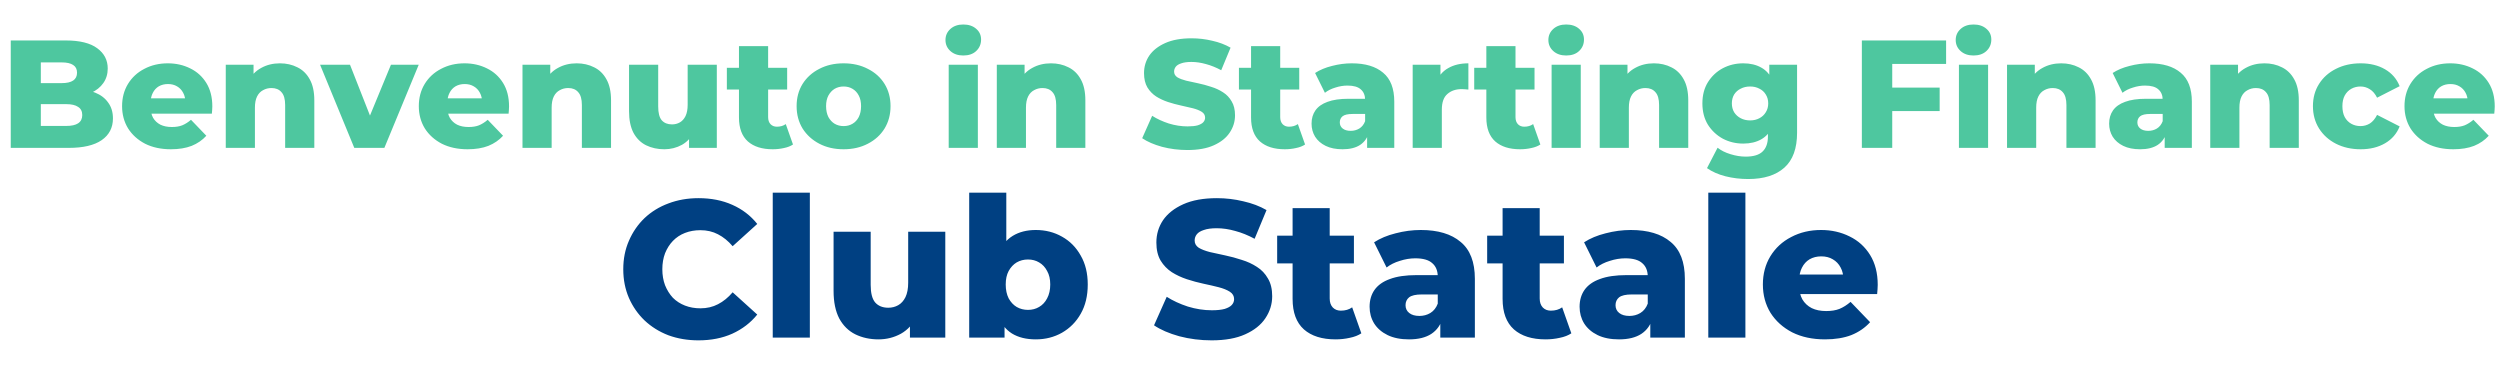 <svg width="896" height="138" viewBox="0 0 896 138" fill="none" xmlns="http://www.w3.org/2000/svg">
<path d="M3.85 53V14.5H23.54C28.6 14.5 32.377 15.435 34.87 17.305C37.363 19.138 38.61 21.558 38.61 24.565C38.61 26.545 38.078 28.287 37.015 29.79C35.988 31.257 34.522 32.43 32.615 33.31C30.745 34.153 28.508 34.575 25.905 34.575L27.005 31.935C29.718 31.935 32.083 32.357 34.1 33.2C36.117 34.007 37.675 35.198 38.775 36.775C39.912 38.315 40.48 40.203 40.48 42.44C40.48 45.777 39.123 48.38 36.41 50.25C33.733 52.083 29.81 53 24.64 53H3.85ZM14.63 45.135H23.76C25.63 45.135 27.042 44.823 27.995 44.2C28.985 43.54 29.48 42.55 29.48 41.23C29.48 39.91 28.985 38.938 27.995 38.315C27.042 37.655 25.63 37.325 23.76 37.325H13.86V29.79H22.11C23.943 29.79 25.318 29.478 26.235 28.855C27.152 28.232 27.61 27.297 27.61 26.05C27.61 24.803 27.152 23.887 26.235 23.3C25.318 22.677 23.943 22.365 22.11 22.365H14.63V45.135ZM61.245 53.495C57.725 53.495 54.645 52.835 52.005 51.515C49.402 50.158 47.367 48.325 45.901 46.015C44.471 43.668 43.755 41.01 43.755 38.04C43.755 35.07 44.452 32.43 45.846 30.12C47.276 27.773 49.237 25.958 51.73 24.675C54.224 23.355 57.029 22.695 60.145 22.695C63.079 22.695 65.755 23.3 68.175 24.51C70.596 25.683 72.52 27.425 73.951 29.735C75.38 32.045 76.096 34.85 76.096 38.15C76.096 38.517 76.077 38.938 76.04 39.415C76.004 39.892 75.967 40.332 75.93 40.735H52.336V35.235H70.376L66.415 36.775C66.452 35.418 66.195 34.245 65.645 33.255C65.132 32.265 64.399 31.495 63.446 30.945C62.529 30.395 61.447 30.12 60.2 30.12C58.954 30.12 57.854 30.395 56.901 30.945C55.984 31.495 55.269 32.283 54.755 33.31C54.242 34.3 53.986 35.473 53.986 36.83V38.425C53.986 39.892 54.279 41.157 54.865 42.22C55.489 43.283 56.369 44.108 57.505 44.695C58.642 45.245 59.999 45.52 61.575 45.52C63.042 45.52 64.289 45.318 65.316 44.915C66.379 44.475 67.424 43.815 68.451 42.935L73.951 48.655C72.52 50.232 70.76 51.442 68.671 52.285C66.581 53.092 64.106 53.495 61.245 53.495ZM100.329 22.695C102.639 22.695 104.729 23.172 106.599 24.125C108.469 25.042 109.935 26.472 110.999 28.415C112.099 30.358 112.649 32.87 112.649 35.95V53H102.199V37.655C102.199 35.528 101.759 33.988 100.879 33.035C100.035 32.045 98.844 31.55 97.304 31.55C96.204 31.55 95.195 31.807 94.279 32.32C93.362 32.797 92.647 33.548 92.134 34.575C91.62 35.602 91.364 36.94 91.364 38.59V53H80.914V23.19H90.869V31.66L88.944 29.185C90.08 27.022 91.639 25.408 93.619 24.345C95.599 23.245 97.835 22.695 100.329 22.695ZM126.977 53L114.712 23.19H125.437L135.227 48.105H129.837L140.122 23.19H150.077L137.757 53H126.977ZM167.593 53.495C164.073 53.495 160.993 52.835 158.353 51.515C155.75 50.158 153.715 48.325 152.248 46.015C150.818 43.668 150.103 41.01 150.103 38.04C150.103 35.07 150.8 32.43 152.193 30.12C153.623 27.773 155.585 25.958 158.078 24.675C160.571 23.355 163.376 22.695 166.493 22.695C169.426 22.695 172.103 23.3 174.523 24.51C176.943 25.683 178.868 27.425 180.298 29.735C181.728 32.045 182.443 34.85 182.443 38.15C182.443 38.517 182.425 38.938 182.388 39.415C182.351 39.892 182.315 40.332 182.278 40.735H158.683V35.235H176.723L172.763 36.775C172.8 35.418 172.543 34.245 171.993 33.255C171.48 32.265 170.746 31.495 169.793 30.945C168.876 30.395 167.795 30.12 166.548 30.12C165.301 30.12 164.201 30.395 163.248 30.945C162.331 31.495 161.616 32.283 161.103 33.31C160.59 34.3 160.333 35.473 160.333 36.83V38.425C160.333 39.892 160.626 41.157 161.213 42.22C161.836 43.283 162.716 44.108 163.853 44.695C164.99 45.245 166.346 45.52 167.923 45.52C169.39 45.52 170.636 45.318 171.663 44.915C172.726 44.475 173.771 43.815 174.798 42.935L180.298 48.655C178.868 50.232 177.108 51.442 175.018 52.285C172.928 53.092 170.453 53.495 167.593 53.495ZM206.676 22.695C208.986 22.695 211.076 23.172 212.946 24.125C214.816 25.042 216.283 26.472 217.346 28.415C218.446 30.358 218.996 32.87 218.996 35.95V53H208.546V37.655C208.546 35.528 208.106 33.988 207.226 33.035C206.383 32.045 205.191 31.55 203.651 31.55C202.551 31.55 201.543 31.807 200.626 32.32C199.71 32.797 198.995 33.548 198.481 34.575C197.968 35.602 197.711 36.94 197.711 38.59V53H187.261V23.19H197.216V31.66L195.291 29.185C196.428 27.022 197.986 25.408 199.966 24.345C201.946 23.245 204.183 22.695 206.676 22.695ZM238.097 53.495C235.677 53.495 233.495 53.018 231.552 52.065C229.645 51.112 228.142 49.627 227.042 47.61C225.979 45.557 225.447 42.972 225.447 39.855V23.19H235.897V38.15C235.897 40.46 236.319 42.11 237.162 43.1C238.042 44.09 239.27 44.585 240.847 44.585C241.874 44.585 242.809 44.347 243.652 43.87C244.495 43.393 245.174 42.642 245.687 41.615C246.2 40.552 246.457 39.195 246.457 37.545V23.19H256.907V53H246.952V44.585L248.877 46.95C247.85 49.15 246.365 50.8 244.422 51.9C242.479 52.963 240.37 53.495 238.097 53.495ZM276.948 53.495C273.135 53.495 270.165 52.56 268.038 50.69C265.912 48.783 264.848 45.923 264.848 42.11V16.535H275.298V42C275.298 43.063 275.592 43.907 276.178 44.53C276.765 45.117 277.517 45.41 278.433 45.41C279.68 45.41 280.743 45.098 281.623 44.475L284.208 51.79C283.328 52.377 282.247 52.798 280.963 53.055C279.68 53.348 278.342 53.495 276.948 53.495ZM260.503 32.1V24.29H282.118V32.1H260.503ZM302.338 53.495C299.075 53.495 296.178 52.835 293.648 51.515C291.118 50.195 289.12 48.38 287.653 46.07C286.223 43.723 285.508 41.047 285.508 38.04C285.508 35.033 286.223 32.375 287.653 30.065C289.12 27.755 291.118 25.958 293.648 24.675C296.178 23.355 299.075 22.695 302.338 22.695C305.602 22.695 308.498 23.355 311.028 24.675C313.595 25.958 315.593 27.755 317.023 30.065C318.453 32.375 319.168 35.033 319.168 38.04C319.168 41.047 318.453 43.723 317.023 46.07C315.593 48.38 313.595 50.195 311.028 51.515C308.498 52.835 305.602 53.495 302.338 53.495ZM302.338 45.19C303.548 45.19 304.612 44.915 305.528 44.365C306.482 43.815 307.233 43.008 307.783 41.945C308.333 40.845 308.608 39.543 308.608 38.04C308.608 36.537 308.333 35.272 307.783 34.245C307.233 33.182 306.482 32.375 305.528 31.825C304.612 31.275 303.548 31 302.338 31C301.165 31 300.102 31.275 299.148 31.825C298.232 32.375 297.48 33.182 296.893 34.245C296.343 35.272 296.068 36.537 296.068 38.04C296.068 39.543 296.343 40.845 296.893 41.945C297.48 43.008 298.232 43.815 299.148 44.365C300.102 44.915 301.165 45.19 302.338 45.19ZM340.015 53V23.19H350.465V53H340.015ZM345.24 19.89C343.333 19.89 341.793 19.358 340.62 18.295C339.447 17.232 338.86 15.912 338.86 14.335C338.86 12.758 339.447 11.438 340.62 10.375C341.793 9.312 343.333 8.78 345.24 8.78C347.147 8.78 348.687 9.293 349.86 10.32C351.033 11.31 351.62 12.593 351.62 14.17C351.62 15.82 351.033 17.195 349.86 18.295C348.723 19.358 347.183 19.89 345.24 19.89ZM376.671 22.695C378.981 22.695 381.071 23.172 382.941 24.125C384.811 25.042 386.278 26.472 387.341 28.415C388.441 30.358 388.991 32.87 388.991 35.95V53H378.541V37.655C378.541 35.528 378.101 33.988 377.221 33.035C376.378 32.045 375.186 31.55 373.646 31.55C372.546 31.55 371.538 31.807 370.621 32.32C369.705 32.797 368.99 33.548 368.476 34.575C367.963 35.602 367.706 36.94 367.706 38.59V53H357.256V23.19H367.211V31.66L365.286 29.185C366.423 27.022 367.981 25.408 369.961 24.345C371.941 23.245 374.178 22.695 376.671 22.695ZM425.583 53.77C422.43 53.77 419.386 53.385 416.453 52.615C413.556 51.808 411.191 50.782 409.358 49.535L412.933 41.505C414.656 42.605 416.636 43.522 418.873 44.255C421.146 44.952 423.401 45.3 425.638 45.3C427.141 45.3 428.351 45.172 429.268 44.915C430.185 44.622 430.845 44.255 431.248 43.815C431.688 43.338 431.908 42.788 431.908 42.165C431.908 41.285 431.505 40.588 430.698 40.075C429.891 39.562 428.846 39.14 427.563 38.81C426.28 38.48 424.85 38.15 423.273 37.82C421.733 37.49 420.175 37.068 418.598 36.555C417.058 36.042 415.646 35.382 414.363 34.575C413.08 33.732 412.035 32.65 411.228 31.33C410.421 29.973 410.018 28.268 410.018 26.215C410.018 23.905 410.641 21.815 411.888 19.945C413.171 18.075 415.078 16.572 417.608 15.435C420.138 14.298 423.291 13.73 427.068 13.73C429.598 13.73 432.073 14.023 434.493 14.61C436.95 15.16 439.131 15.985 441.038 17.085L437.683 25.17C435.85 24.18 434.035 23.447 432.238 22.97C430.441 22.457 428.7 22.2 427.013 22.2C425.51 22.2 424.3 22.365 423.383 22.695C422.466 22.988 421.806 23.392 421.403 23.905C421 24.418 420.798 25.005 420.798 25.665C420.798 26.508 421.183 27.187 421.953 27.7C422.76 28.177 423.805 28.58 425.088 28.91C426.408 29.203 427.838 29.515 429.378 29.845C430.955 30.175 432.513 30.597 434.053 31.11C435.63 31.587 437.06 32.247 438.343 33.09C439.626 33.897 440.653 34.978 441.423 36.335C442.23 37.655 442.633 39.323 442.633 41.34C442.633 43.577 441.991 45.648 440.708 47.555C439.461 49.425 437.573 50.928 435.043 52.065C432.55 53.202 429.396 53.77 425.583 53.77ZM460.478 53.495C456.665 53.495 453.695 52.56 451.568 50.69C449.442 48.783 448.378 45.923 448.378 42.11V16.535H458.828V42C458.828 43.063 459.122 43.907 459.708 44.53C460.295 45.117 461.047 45.41 461.963 45.41C463.21 45.41 464.273 45.098 465.153 44.475L467.738 51.79C466.858 52.377 465.777 52.798 464.493 53.055C463.21 53.348 461.872 53.495 460.478 53.495ZM444.033 32.1V24.29H465.648V32.1H444.033ZM489.973 53V47.445L489.258 46.07V35.84C489.258 34.19 488.745 32.925 487.718 32.045C486.728 31.128 485.133 30.67 482.933 30.67C481.503 30.67 480.055 30.908 478.588 31.385C477.121 31.825 475.875 32.448 474.848 33.255L471.328 26.16C473.015 25.06 475.031 24.217 477.378 23.63C479.761 23.007 482.126 22.695 484.473 22.695C489.313 22.695 493.053 23.813 495.693 26.05C498.37 28.25 499.708 31.715 499.708 36.445V53H489.973ZM481.173 53.495C478.79 53.495 476.773 53.092 475.123 52.285C473.473 51.478 472.208 50.378 471.328 48.985C470.485 47.592 470.063 46.033 470.063 44.31C470.063 42.477 470.521 40.9 471.438 39.58C472.391 38.223 473.84 37.197 475.783 36.5C477.726 35.767 480.238 35.4 483.318 35.4H490.358V40.845H484.748C483.061 40.845 481.87 41.12 481.173 41.67C480.513 42.22 480.183 42.953 480.183 43.87C480.183 44.787 480.531 45.52 481.228 46.07C481.925 46.62 482.878 46.895 484.088 46.895C485.225 46.895 486.251 46.62 487.168 46.07C488.121 45.483 488.818 44.603 489.258 43.43L490.688 47.28C490.138 49.333 489.056 50.892 487.443 51.955C485.866 52.982 483.776 53.495 481.173 53.495ZM506.304 53V23.19H516.259V31.88L514.774 29.405C515.654 27.168 517.084 25.5 519.064 24.4C521.044 23.263 523.446 22.695 526.269 22.695V32.1C525.793 32.027 525.371 31.99 525.004 31.99C524.674 31.953 524.308 31.935 523.904 31.935C521.778 31.935 520.054 32.522 518.734 33.695C517.414 34.832 516.754 36.702 516.754 39.305V53H506.304ZM544.805 53.495C540.991 53.495 538.021 52.56 535.895 50.69C533.768 48.783 532.705 45.923 532.705 42.11V16.535H543.155V42C543.155 43.063 543.448 43.907 544.035 44.53C544.621 45.117 545.373 45.41 546.29 45.41C547.536 45.41 548.6 45.098 549.48 44.475L552.065 51.79C551.185 52.377 550.103 52.798 548.82 53.055C547.536 53.348 546.198 53.495 544.805 53.495ZM528.36 32.1V24.29H549.975V32.1H528.36ZM556.094 53V23.19H566.544V53H556.094ZM561.319 19.89C559.413 19.89 557.873 19.358 556.699 18.295C555.526 17.232 554.939 15.912 554.939 14.335C554.939 12.758 555.526 11.438 556.699 10.375C557.873 9.312 559.413 8.78 561.319 8.78C563.226 8.78 564.766 9.293 565.939 10.32C567.113 11.31 567.699 12.593 567.699 14.17C567.699 15.82 567.113 17.195 565.939 18.295C564.803 19.358 563.263 19.89 561.319 19.89ZM592.75 22.695C595.06 22.695 597.15 23.172 599.02 24.125C600.89 25.042 602.357 26.472 603.42 28.415C604.52 30.358 605.07 32.87 605.07 35.95V53H594.62V37.655C594.62 35.528 594.18 33.988 593.3 33.035C592.457 32.045 591.265 31.55 589.725 31.55C588.625 31.55 587.617 31.807 586.7 32.32C585.784 32.797 585.069 33.548 584.555 34.575C584.042 35.602 583.785 36.94 583.785 38.59V53H573.335V23.19H583.29V31.66L581.365 29.185C582.502 27.022 584.06 25.408 586.04 24.345C588.02 23.245 590.257 22.695 592.75 22.695ZM626.582 64.165C623.722 64.165 620.991 63.835 618.387 63.175C615.821 62.515 613.621 61.543 611.787 60.26L615.582 52.945C616.829 53.935 618.369 54.705 620.202 55.255C622.072 55.842 623.887 56.135 625.647 56.135C628.471 56.135 630.506 55.512 631.752 54.265C632.999 53.055 633.622 51.277 633.622 48.93V45.41L634.172 37.05L634.117 28.635V23.19H644.072V47.555C644.072 53.202 642.551 57.382 639.507 60.095C636.464 62.808 632.156 64.165 626.582 64.165ZM624.767 51.46C622.127 51.46 619.689 50.873 617.452 49.7C615.252 48.49 613.474 46.822 612.117 44.695C610.797 42.532 610.137 39.983 610.137 37.05C610.137 34.117 610.797 31.587 612.117 29.46C613.474 27.297 615.252 25.628 617.452 24.455C619.689 23.282 622.127 22.695 624.767 22.695C627.297 22.695 629.461 23.208 631.257 24.235C633.054 25.225 634.411 26.783 635.327 28.91C636.281 31.037 636.757 33.75 636.757 37.05C636.757 40.35 636.281 43.063 635.327 45.19C634.411 47.317 633.054 48.893 631.257 49.92C629.461 50.947 627.297 51.46 624.767 51.46ZM627.242 43.155C628.489 43.155 629.589 42.898 630.542 42.385C631.532 41.872 632.302 41.157 632.852 40.24C633.439 39.323 633.732 38.26 633.732 37.05C633.732 35.84 633.439 34.777 632.852 33.86C632.302 32.943 631.532 32.247 630.542 31.77C629.589 31.257 628.489 31 627.242 31C625.996 31 624.877 31.257 623.887 31.77C622.897 32.247 622.109 32.943 621.522 33.86C620.972 34.777 620.697 35.84 620.697 37.05C620.697 38.26 620.972 39.323 621.522 40.24C622.109 41.157 622.897 41.872 623.887 42.385C624.877 42.898 625.996 43.155 627.242 43.155ZM677.408 31.385H695.173V39.8H677.408V31.385ZM678.178 53H667.288V14.5H697.483V22.915H678.178V53ZM702.081 53V23.19H712.531V53H702.081ZM707.306 19.89C705.399 19.89 703.859 19.358 702.686 18.295C701.512 17.232 700.926 15.912 700.926 14.335C700.926 12.758 701.512 11.438 702.686 10.375C703.859 9.312 705.399 8.78 707.306 8.78C709.212 8.78 710.752 9.293 711.926 10.32C713.099 11.31 713.686 12.593 713.686 14.17C713.686 15.82 713.099 17.195 711.926 18.295C710.789 19.358 709.249 19.89 707.306 19.89ZM738.737 22.695C741.047 22.695 743.137 23.172 745.007 24.125C746.877 25.042 748.343 26.472 749.407 28.415C750.507 30.358 751.057 32.87 751.057 35.95V53H740.607V37.655C740.607 35.528 740.167 33.988 739.287 33.035C738.443 32.045 737.252 31.55 735.712 31.55C734.612 31.55 733.603 31.807 732.687 32.32C731.77 32.797 731.055 33.548 730.542 34.575C730.028 35.602 729.772 36.94 729.772 38.59V53H719.322V23.19H729.277V31.66L727.352 29.185C728.488 27.022 730.047 25.408 732.027 24.345C734.007 23.245 736.243 22.695 738.737 22.695ZM775.823 53V47.445L775.108 46.07V35.84C775.108 34.19 774.594 32.925 773.568 32.045C772.578 31.128 770.983 30.67 768.783 30.67C767.353 30.67 765.904 30.908 764.438 31.385C762.971 31.825 761.724 32.448 760.698 33.255L757.178 26.16C758.864 25.06 760.881 24.217 763.228 23.63C765.611 23.007 767.976 22.695 770.323 22.695C775.163 22.695 778.903 23.813 781.543 26.05C784.219 28.25 785.558 31.715 785.558 36.445V53H775.823ZM767.023 53.495C764.639 53.495 762.623 53.092 760.973 52.285C759.323 51.478 758.058 50.378 757.178 48.985C756.334 47.592 755.913 46.033 755.913 44.31C755.913 42.477 756.371 40.9 757.288 39.58C758.241 38.223 759.689 37.197 761.633 36.5C763.576 35.767 766.088 35.4 769.168 35.4H776.208V40.845H770.598C768.911 40.845 767.719 41.12 767.023 41.67C766.363 42.22 766.033 42.953 766.033 43.87C766.033 44.787 766.381 45.52 767.078 46.07C767.774 46.62 768.728 46.895 769.938 46.895C771.074 46.895 772.101 46.62 773.018 46.07C773.971 45.483 774.668 44.603 775.108 43.43L776.538 47.28C775.988 49.333 774.906 50.892 773.293 51.955C771.716 52.982 769.626 53.495 767.023 53.495ZM811.569 22.695C813.879 22.695 815.969 23.172 817.839 24.125C819.709 25.042 821.175 26.472 822.239 28.415C823.339 30.358 823.889 32.87 823.889 35.95V53H813.439V37.655C813.439 35.528 812.999 33.988 812.119 33.035C811.275 32.045 810.084 31.55 808.544 31.55C807.444 31.55 806.435 31.807 805.519 32.32C804.602 32.797 803.887 33.548 803.374 34.575C802.86 35.602 802.604 36.94 802.604 38.59V53H792.154V23.19H802.109V31.66L800.184 29.185C801.32 27.022 802.879 25.408 804.859 24.345C806.839 23.245 809.075 22.695 811.569 22.695ZM846.061 53.495C842.761 53.495 839.809 52.835 837.206 51.515C834.639 50.195 832.622 48.38 831.156 46.07C829.689 43.723 828.956 41.047 828.956 38.04C828.956 35.033 829.689 32.375 831.156 30.065C832.622 27.755 834.639 25.958 837.206 24.675C839.809 23.355 842.761 22.695 846.061 22.695C849.434 22.695 852.349 23.41 854.806 24.84C857.262 26.27 859.004 28.287 860.031 30.89L851.946 35.015C851.249 33.622 850.387 32.613 849.361 31.99C848.334 31.33 847.216 31 846.006 31C844.796 31 843.696 31.275 842.706 31.825C841.716 32.375 840.927 33.182 840.341 34.245C839.791 35.272 839.516 36.537 839.516 38.04C839.516 39.58 839.791 40.882 840.341 41.945C840.927 43.008 841.716 43.815 842.706 44.365C843.696 44.915 844.796 45.19 846.006 45.19C847.216 45.19 848.334 44.878 849.361 44.255C850.387 43.595 851.249 42.568 851.946 41.175L860.031 45.3C859.004 47.903 857.262 49.92 854.806 51.35C852.349 52.78 849.434 53.495 846.061 53.495ZM879.263 53.495C875.743 53.495 872.663 52.835 870.023 51.515C867.42 50.158 865.385 48.325 863.918 46.015C862.488 43.668 861.773 41.01 861.773 38.04C861.773 35.07 862.47 32.43 863.863 30.12C865.293 27.773 867.255 25.958 869.748 24.675C872.241 23.355 875.046 22.695 878.163 22.695C881.096 22.695 883.773 23.3 886.193 24.51C888.613 25.683 890.538 27.425 891.968 29.735C893.398 32.045 894.113 34.85 894.113 38.15C894.113 38.517 894.095 38.938 894.058 39.415C894.021 39.892 893.985 40.332 893.948 40.735H870.353V35.235H888.393L884.433 36.775C884.47 35.418 884.213 34.245 883.663 33.255C883.15 32.265 882.416 31.495 881.463 30.945C880.546 30.395 879.465 30.12 878.218 30.12C876.971 30.12 875.871 30.395 874.918 30.945C874.001 31.495 873.286 32.283 872.773 33.31C872.26 34.3 872.003 35.473 872.003 36.83V38.425C872.003 39.892 872.296 41.157 872.883 42.22C873.506 43.283 874.386 44.108 875.523 44.695C876.66 45.245 878.016 45.52 879.593 45.52C881.06 45.52 882.306 45.318 883.333 44.915C884.396 44.475 885.441 43.815 886.468 42.935L891.968 48.655C890.538 50.232 888.778 51.442 886.688 52.285C884.598 53.092 882.123 53.495 879.263 53.495Z" fill="#4EC79F"/>
<path d="M250.33 121.98C246.457 121.98 242.863 121.373 239.55 120.16C236.283 118.9 233.437 117.127 231.01 114.84C228.63 112.553 226.763 109.87 225.41 106.79C224.057 103.663 223.38 100.233 223.38 96.5C223.38 92.767 224.057 89.36 225.41 86.28C226.763 83.153 228.63 80.447 231.01 78.16C233.437 75.873 236.283 74.123 239.55 72.91C242.863 71.65 246.457 71.02 250.33 71.02C254.857 71.02 258.893 71.813 262.44 73.4C266.033 74.987 269.02 77.273 271.4 80.26L262.58 88.24C260.993 86.373 259.243 84.95 257.33 83.97C255.463 82.99 253.363 82.5 251.03 82.5C249.023 82.5 247.18 82.827 245.5 83.48C243.82 84.133 242.373 85.09 241.16 86.35C239.993 87.563 239.06 89.033 238.36 90.76C237.707 92.487 237.38 94.4 237.38 96.5C237.38 98.6 237.707 100.513 238.36 102.24C239.06 103.967 239.993 105.46 241.16 106.72C242.373 107.933 243.82 108.867 245.5 109.52C247.18 110.173 249.023 110.5 251.03 110.5C253.363 110.5 255.463 110.01 257.33 109.03C259.243 108.05 260.993 106.627 262.58 104.76L271.4 112.74C269.02 115.68 266.033 117.967 262.44 119.6C258.893 121.187 254.857 121.98 250.33 121.98ZM276.95 121V69.06H290.25V121H276.95ZM314.853 121.63C311.773 121.63 308.996 121.023 306.523 119.81C304.096 118.597 302.183 116.707 300.783 114.14C299.43 111.527 298.753 108.237 298.753 104.27V83.06H312.053V102.1C312.053 105.04 312.59 107.14 313.663 108.4C314.783 109.66 316.346 110.29 318.353 110.29C319.66 110.29 320.85 109.987 321.923 109.38C322.996 108.773 323.86 107.817 324.513 106.51C325.166 105.157 325.493 103.43 325.493 101.33V83.06H338.793V121H326.123V110.29L328.573 113.3C327.266 116.1 325.376 118.2 322.903 119.6C320.43 120.953 317.746 121.63 314.853 121.63ZM371.23 121.63C367.823 121.63 364.977 120.93 362.69 119.53C360.45 118.13 358.77 115.983 357.65 113.09C356.53 110.197 355.97 106.487 355.97 101.96C355.97 97.527 356.553 93.863 357.72 90.97C358.933 88.077 360.683 85.93 362.97 84.53C365.257 83.13 368.01 82.43 371.23 82.43C374.683 82.43 377.81 83.223 380.61 84.81C383.457 86.397 385.697 88.66 387.33 91.6C389.01 94.493 389.85 97.947 389.85 101.96C389.85 106.02 389.01 109.52 387.33 112.46C385.697 115.353 383.457 117.617 380.61 119.25C377.81 120.837 374.683 121.63 371.23 121.63ZM347.36 121V69.06H360.66V89.43L359.96 101.96L360.03 114.49V121H347.36ZM368.43 111.06C369.923 111.06 371.253 110.71 372.42 110.01C373.633 109.31 374.59 108.283 375.29 106.93C376.037 105.53 376.41 103.873 376.41 101.96C376.41 100.047 376.037 98.437 375.29 97.13C374.59 95.777 373.633 94.75 372.42 94.05C371.253 93.35 369.923 93 368.43 93C366.937 93 365.583 93.35 364.37 94.05C363.203 94.75 362.247 95.777 361.5 97.13C360.8 98.437 360.45 100.047 360.45 101.96C360.45 103.873 360.8 105.53 361.5 106.93C362.247 108.283 363.203 109.31 364.37 110.01C365.583 110.71 366.937 111.06 368.43 111.06ZM434.253 121.98C430.239 121.98 426.366 121.49 422.633 120.51C418.946 119.483 415.936 118.177 413.603 116.59L418.153 106.37C420.346 107.77 422.866 108.937 425.713 109.87C428.606 110.757 431.476 111.2 434.323 111.2C436.236 111.2 437.776 111.037 438.943 110.71C440.109 110.337 440.949 109.87 441.463 109.31C442.023 108.703 442.303 108.003 442.303 107.21C442.303 106.09 441.789 105.203 440.763 104.55C439.736 103.897 438.406 103.36 436.773 102.94C435.139 102.52 433.319 102.1 431.313 101.68C429.353 101.26 427.369 100.723 425.363 100.07C423.403 99.417 421.606 98.577 419.973 97.55C418.339 96.477 417.009 95.1 415.983 93.42C414.956 91.693 414.443 89.523 414.443 86.91C414.443 83.97 415.236 81.31 416.823 78.93C418.456 76.55 420.883 74.637 424.103 73.19C427.323 71.743 431.336 71.02 436.143 71.02C439.363 71.02 442.513 71.393 445.593 72.14C448.719 72.84 451.496 73.89 453.923 75.29L449.653 85.58C447.319 84.32 445.009 83.387 442.723 82.78C440.436 82.127 438.219 81.8 436.073 81.8C434.159 81.8 432.619 82.01 431.453 82.43C430.286 82.803 429.446 83.317 428.933 83.97C428.419 84.623 428.163 85.37 428.163 86.21C428.163 87.283 428.653 88.147 429.633 88.8C430.659 89.407 431.989 89.92 433.623 90.34C435.303 90.713 437.123 91.11 439.083 91.53C441.089 91.95 443.073 92.487 445.033 93.14C447.039 93.747 448.859 94.587 450.493 95.66C452.126 96.687 453.433 98.063 454.413 99.79C455.439 101.47 455.953 103.593 455.953 106.16C455.953 109.007 455.136 111.643 453.503 114.07C451.916 116.45 449.513 118.363 446.293 119.81C443.119 121.257 439.106 121.98 434.253 121.98ZM478.665 121.63C473.812 121.63 470.032 120.44 467.325 118.06C464.618 115.633 463.265 111.993 463.265 107.14V74.59H476.565V107C476.565 108.353 476.938 109.427 477.685 110.22C478.432 110.967 479.388 111.34 480.555 111.34C482.142 111.34 483.495 110.943 484.615 110.15L487.905 119.46C486.785 120.207 485.408 120.743 483.775 121.07C482.142 121.443 480.438 121.63 478.665 121.63ZM457.735 94.4V84.46H485.245V94.4H457.735ZM516.204 121V113.93L515.294 112.18V99.16C515.294 97.06 514.64 95.45 513.334 94.33C512.074 93.163 510.044 92.58 507.244 92.58C505.424 92.58 503.58 92.883 501.714 93.49C499.847 94.05 498.26 94.843 496.954 95.87L492.474 86.84C494.62 85.44 497.187 84.367 500.174 83.62C503.207 82.827 506.217 82.43 509.204 82.43C515.364 82.43 520.124 83.853 523.484 86.7C526.89 89.5 528.594 93.91 528.594 99.93V121H516.204ZM505.004 121.63C501.97 121.63 499.404 121.117 497.304 120.09C495.204 119.063 493.594 117.663 492.474 115.89C491.4 114.117 490.864 112.133 490.864 109.94C490.864 107.607 491.447 105.6 492.614 103.92C493.827 102.193 495.67 100.887 498.144 100C500.617 99.067 503.814 98.6 507.734 98.6H516.694V105.53H509.554C507.407 105.53 505.89 105.88 505.004 106.58C504.164 107.28 503.744 108.213 503.744 109.38C503.744 110.547 504.187 111.48 505.074 112.18C505.96 112.88 507.174 113.23 508.714 113.23C510.16 113.23 511.467 112.88 512.634 112.18C513.847 111.433 514.734 110.313 515.294 108.82L517.114 113.72C516.414 116.333 515.037 118.317 512.984 119.67C510.977 120.977 508.317 121.63 505.004 121.63ZM553.929 121.63C549.075 121.63 545.295 120.44 542.589 118.06C539.882 115.633 538.529 111.993 538.529 107.14V74.59H551.829V107C551.829 108.353 552.202 109.427 552.949 110.22C553.695 110.967 554.652 111.34 555.819 111.34C557.405 111.34 558.759 110.943 559.879 110.15L563.169 119.46C562.049 120.207 560.672 120.743 559.039 121.07C557.405 121.443 555.702 121.63 553.929 121.63ZM532.999 94.4V84.46H560.509V94.4H532.999ZM591.467 121V113.93L590.557 112.18V99.16C590.557 97.06 589.904 95.45 588.597 94.33C587.337 93.163 585.307 92.58 582.507 92.58C580.687 92.58 578.844 92.883 576.977 93.49C575.111 94.05 573.524 94.843 572.217 95.87L567.737 86.84C569.884 85.44 572.451 84.367 575.437 83.62C578.471 82.827 581.481 82.43 584.467 82.43C590.627 82.43 595.387 83.853 598.747 86.7C602.154 89.5 603.857 93.91 603.857 99.93V121H591.467ZM580.267 121.63C577.234 121.63 574.667 121.117 572.567 120.09C570.467 119.063 568.857 117.663 567.737 115.89C566.664 114.117 566.127 112.133 566.127 109.94C566.127 107.607 566.711 105.6 567.877 103.92C569.091 102.193 570.934 100.887 573.407 100C575.881 99.067 579.077 98.6 582.997 98.6H591.957V105.53H584.817C582.671 105.53 581.154 105.88 580.267 106.58C579.427 107.28 579.007 108.213 579.007 109.38C579.007 110.547 579.451 111.48 580.337 112.18C581.224 112.88 582.437 113.23 583.977 113.23C585.424 113.23 586.731 112.88 587.897 112.18C589.111 111.433 589.997 110.313 590.557 108.82L592.377 113.72C591.677 116.333 590.301 118.317 588.247 119.67C586.241 120.977 583.581 121.63 580.267 121.63ZM612.252 121V69.06H625.552V121H612.252ZM654.076 121.63C649.596 121.63 645.676 120.79 642.316 119.11C639.002 117.383 636.412 115.05 634.546 112.11C632.726 109.123 631.816 105.74 631.816 101.96C631.816 98.18 632.702 94.82 634.476 91.88C636.296 88.893 638.792 86.583 641.966 84.95C645.139 83.27 648.709 82.43 652.676 82.43C656.409 82.43 659.816 83.2 662.896 84.74C665.976 86.233 668.426 88.45 670.246 91.39C672.066 94.33 672.976 97.9 672.976 102.1C672.976 102.567 672.952 103.103 672.906 103.71C672.859 104.317 672.812 104.877 672.766 105.39H642.736V98.39H665.696L660.656 100.35C660.702 98.623 660.376 97.13 659.676 95.87C659.022 94.61 658.089 93.63 656.876 92.93C655.709 92.23 654.332 91.88 652.746 91.88C651.159 91.88 649.759 92.23 648.546 92.93C647.379 93.63 646.469 94.633 645.816 95.94C645.162 97.2 644.836 98.693 644.836 100.42V102.45C644.836 104.317 645.209 105.927 645.956 107.28C646.749 108.633 647.869 109.683 649.316 110.43C650.762 111.13 652.489 111.48 654.496 111.48C656.362 111.48 657.949 111.223 659.256 110.71C660.609 110.15 661.939 109.31 663.246 108.19L670.246 115.47C668.426 117.477 666.186 119.017 663.526 120.09C660.866 121.117 657.716 121.63 654.076 121.63Z" fill="#004082"/>
</svg>
